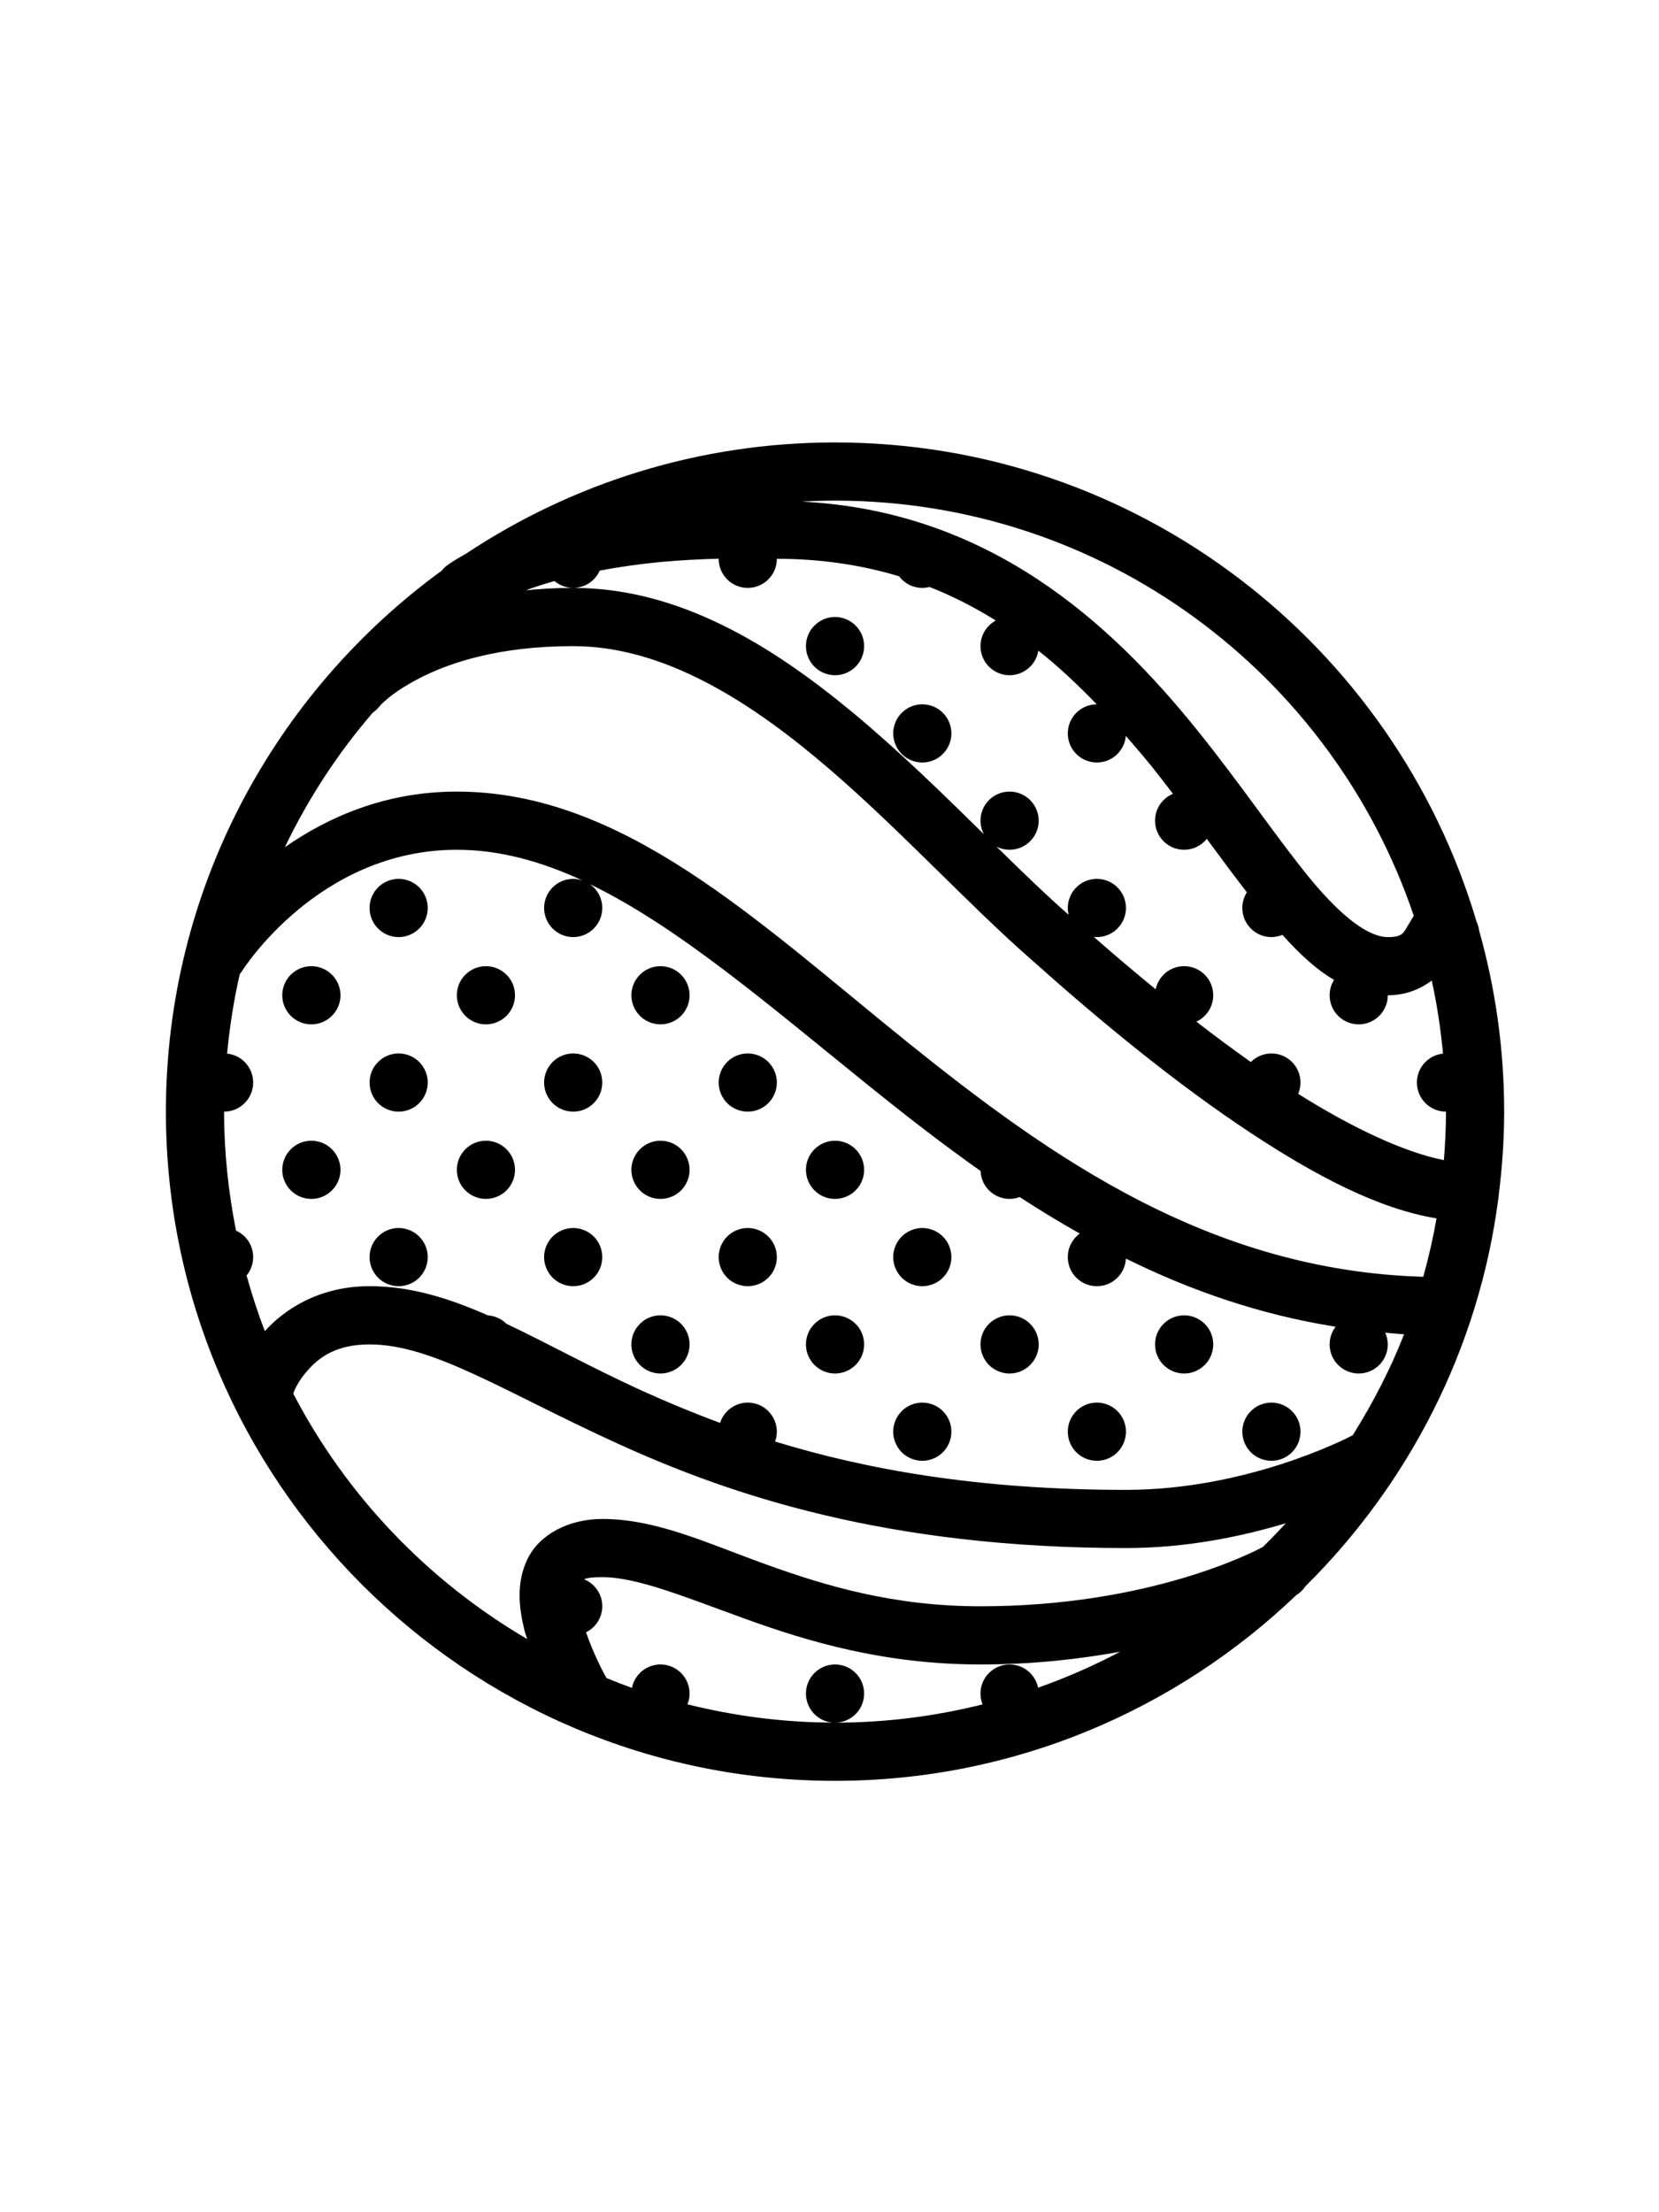 <svg width="30" height="40" viewBox="0 0 30 40" fill="none" xmlns="http://www.w3.org/2000/svg">
<path d="M15.1 8C12.636 8 10.343 8.741 8.429 10.01C8.319 10.072 8.21 10.136 8.107 10.207C8.061 10.238 8.02 10.276 7.987 10.319C4.967 12.521 3 16.082 3 20.1C3 26.775 8.425 32.2 15.1 32.2C18.336 32.2 21.27 30.917 23.441 28.842C23.506 28.802 23.561 28.749 23.603 28.686C25.466 26.84 26.74 24.401 27.095 21.67C27.1 21.644 27.103 21.617 27.104 21.59C27.165 21.101 27.2 20.605 27.2 20.1C27.2 18.963 27.04 17.864 26.746 16.82C26.739 16.767 26.724 16.715 26.702 16.666L26.7 16.662C25.215 11.658 20.581 8 15.1 8ZM15.1 9.052C19.967 9.052 24.09 12.192 25.565 16.558C25.563 16.561 25.56 16.566 25.558 16.57C25.524 16.624 25.5 16.669 25.475 16.709C25.375 16.869 25.373 16.944 25.096 16.944C24.76 16.944 24.288 16.606 23.703 15.901C23.119 15.195 22.457 14.203 21.642 13.193C20.081 11.258 17.883 9.236 14.494 9.07C14.694 9.059 14.897 9.052 15.1 9.052ZM12.996 10.102V10.104C12.996 10.244 13.051 10.378 13.15 10.476C13.248 10.575 13.382 10.63 13.522 10.63C13.661 10.63 13.795 10.575 13.894 10.476C13.992 10.378 14.048 10.244 14.048 10.104C14.859 10.104 15.591 10.219 16.257 10.42H16.258C16.307 10.485 16.37 10.538 16.443 10.575C16.516 10.611 16.597 10.63 16.678 10.63C16.722 10.63 16.766 10.624 16.809 10.613C17.236 10.781 17.633 10.987 18.007 11.22C17.923 11.265 17.854 11.332 17.805 11.413C17.756 11.495 17.731 11.588 17.73 11.683C17.73 11.822 17.786 11.956 17.884 12.055C17.983 12.153 18.117 12.209 18.256 12.209C18.382 12.209 18.503 12.164 18.599 12.082C18.694 12.001 18.757 11.888 18.776 11.764C19.154 12.063 19.501 12.393 19.832 12.735C19.693 12.736 19.56 12.791 19.462 12.89C19.364 12.989 19.309 13.122 19.309 13.261C19.309 13.4 19.364 13.534 19.463 13.633C19.561 13.732 19.695 13.787 19.835 13.787C19.966 13.787 20.093 13.738 20.19 13.649C20.287 13.559 20.348 13.437 20.359 13.306C20.517 13.488 20.674 13.67 20.823 13.855C20.957 14.021 21.083 14.187 21.211 14.353C21.115 14.393 21.033 14.461 20.975 14.547C20.918 14.634 20.887 14.735 20.887 14.839C20.887 14.979 20.942 15.113 21.041 15.211C21.14 15.31 21.273 15.365 21.413 15.365C21.492 15.365 21.57 15.347 21.64 15.313C21.711 15.279 21.774 15.229 21.823 15.168C22.072 15.506 22.312 15.829 22.547 16.134C22.494 16.218 22.465 16.317 22.465 16.417C22.465 16.557 22.521 16.691 22.619 16.789C22.718 16.888 22.852 16.944 22.991 16.944C23.059 16.943 23.127 16.93 23.19 16.904C23.484 17.231 23.788 17.522 24.124 17.717C24.071 17.801 24.044 17.897 24.044 17.996C24.044 18.135 24.099 18.269 24.198 18.368C24.296 18.466 24.43 18.522 24.57 18.522C24.709 18.522 24.843 18.466 24.942 18.368C25.04 18.269 25.096 18.135 25.096 17.996C25.435 17.996 25.69 17.877 25.891 17.73C25.985 18.161 26.052 18.602 26.094 19.051C25.965 19.064 25.845 19.125 25.758 19.221C25.67 19.318 25.622 19.444 25.622 19.574C25.622 19.713 25.677 19.847 25.776 19.946C25.875 20.045 26.008 20.1 26.148 20.1C26.148 20.396 26.133 20.688 26.11 20.977C25.395 20.835 24.457 20.396 23.475 19.778C23.503 19.714 23.517 19.644 23.517 19.574C23.517 19.434 23.462 19.301 23.363 19.202C23.265 19.103 23.131 19.048 22.991 19.048C22.922 19.048 22.854 19.062 22.79 19.088C22.726 19.115 22.668 19.154 22.619 19.203C22.29 18.97 21.962 18.727 21.634 18.472C21.725 18.43 21.802 18.363 21.856 18.279C21.91 18.194 21.939 18.096 21.939 17.996C21.939 17.856 21.884 17.722 21.785 17.624C21.686 17.525 21.553 17.47 21.413 17.47C21.292 17.47 21.175 17.511 21.081 17.587C20.988 17.663 20.923 17.77 20.898 17.888C20.514 17.573 20.141 17.257 19.779 16.94C19.798 16.942 19.816 16.943 19.835 16.944C19.974 16.944 20.108 16.888 20.207 16.789C20.305 16.691 20.361 16.557 20.361 16.417C20.361 16.278 20.305 16.144 20.207 16.045C20.108 15.947 19.974 15.891 19.835 15.891C19.695 15.891 19.561 15.947 19.463 16.045C19.364 16.144 19.309 16.278 19.309 16.417C19.309 16.459 19.314 16.5 19.323 16.54C18.913 16.179 18.475 15.755 18.021 15.31C18.094 15.346 18.175 15.365 18.256 15.365C18.396 15.365 18.53 15.31 18.628 15.211C18.727 15.113 18.783 14.979 18.783 14.839C18.783 14.7 18.727 14.566 18.628 14.467C18.53 14.368 18.396 14.313 18.256 14.313C18.117 14.313 17.983 14.368 17.884 14.467C17.786 14.566 17.73 14.7 17.73 14.839C17.731 14.924 17.752 15.008 17.792 15.084C17.057 14.361 16.272 13.591 15.428 12.89C13.945 11.658 12.269 10.63 10.365 10.63C10.061 10.63 9.779 10.647 9.509 10.673C9.673 10.611 9.848 10.557 10.027 10.506C10.122 10.586 10.241 10.63 10.365 10.63C10.467 10.63 10.566 10.6 10.652 10.545C10.737 10.489 10.804 10.41 10.845 10.317C11.219 10.247 11.596 10.194 11.955 10.161C12.343 10.125 12.686 10.111 12.996 10.102ZM15.1 11.156C14.96 11.156 14.827 11.212 14.728 11.311C14.629 11.409 14.574 11.543 14.574 11.683C14.574 11.822 14.629 11.956 14.728 12.055C14.827 12.153 14.96 12.209 15.1 12.209C15.239 12.209 15.373 12.153 15.472 12.055C15.571 11.956 15.626 11.822 15.626 11.683C15.626 11.543 15.571 11.409 15.472 11.311C15.373 11.212 15.239 11.156 15.1 11.156ZM10.365 11.683C11.883 11.683 13.354 12.535 14.755 13.7C16.156 14.864 17.456 16.311 18.679 17.377C19.872 18.443 21.269 19.599 22.643 20.502C23.799 21.261 24.923 21.857 25.977 22.03C25.914 22.388 25.834 22.74 25.737 23.086C21.888 22.973 19.011 20.942 16.382 18.822C13.678 16.641 11.261 14.313 8.261 14.313C6.966 14.313 5.928 14.777 5.151 15.319C5.575 14.436 6.109 13.618 6.742 12.885C6.784 12.856 6.821 12.822 6.853 12.783C6.853 12.783 7.024 12.556 7.572 12.27C8.12 11.985 9.01 11.683 10.365 11.683ZM16.678 12.735C16.539 12.735 16.405 12.79 16.306 12.889C16.208 12.988 16.152 13.121 16.152 13.261C16.152 13.4 16.208 13.534 16.306 13.633C16.405 13.732 16.539 13.787 16.678 13.787C16.818 13.787 16.952 13.732 17.05 13.633C17.149 13.534 17.204 13.4 17.204 13.261C17.204 13.121 17.149 12.988 17.05 12.889C16.952 12.79 16.818 12.735 16.678 12.735ZM8.261 15.365C9.027 15.365 9.777 15.571 10.533 15.92C10.479 15.902 10.422 15.892 10.365 15.891C10.226 15.891 10.092 15.947 9.993 16.045C9.895 16.144 9.839 16.278 9.839 16.417C9.839 16.557 9.895 16.691 9.993 16.789C10.092 16.888 10.226 16.944 10.365 16.944C10.505 16.944 10.639 16.888 10.737 16.789C10.836 16.691 10.891 16.557 10.891 16.417C10.891 16.332 10.87 16.248 10.83 16.172C10.79 16.097 10.733 16.032 10.662 15.984C12.265 16.759 13.893 18.165 15.722 19.641C16.362 20.157 17.029 20.677 17.732 21.173C17.737 21.308 17.794 21.437 17.892 21.531C17.99 21.625 18.121 21.678 18.256 21.678C18.319 21.678 18.381 21.666 18.439 21.644C18.792 21.875 19.154 22.095 19.526 22.305C19.458 22.354 19.404 22.418 19.366 22.492C19.328 22.566 19.309 22.648 19.309 22.73C19.309 22.87 19.364 23.004 19.463 23.102C19.561 23.201 19.695 23.256 19.835 23.256C19.97 23.256 20.099 23.205 20.197 23.112C20.295 23.019 20.353 22.892 20.36 22.757C21.519 23.33 22.774 23.77 24.152 23.989C24.082 24.081 24.044 24.193 24.044 24.309C24.044 24.448 24.099 24.582 24.198 24.681C24.296 24.779 24.43 24.835 24.57 24.835C24.709 24.835 24.843 24.779 24.942 24.681C25.04 24.582 25.096 24.448 25.096 24.309C25.095 24.236 25.08 24.164 25.05 24.097C25.164 24.106 25.275 24.119 25.39 24.126C25.139 24.768 24.822 25.375 24.461 25.952C24.325 26.023 22.534 26.939 20.361 26.939C17.691 26.939 15.657 26.568 14.016 26.065C14.037 26.008 14.047 25.948 14.048 25.887C14.048 25.747 13.992 25.614 13.894 25.515C13.795 25.416 13.661 25.361 13.522 25.361C13.41 25.361 13.302 25.397 13.212 25.463C13.122 25.529 13.055 25.621 13.021 25.728C12.515 25.54 12.042 25.343 11.607 25.145C10.68 24.722 9.899 24.286 9.158 23.936C9.069 23.847 8.951 23.793 8.825 23.784H8.824C8.111 23.471 7.426 23.256 6.683 23.256C5.788 23.256 5.153 23.663 4.789 24.069C4.663 23.742 4.554 23.405 4.459 23.063C4.536 22.97 4.578 22.852 4.578 22.73C4.578 22.629 4.549 22.53 4.494 22.445C4.439 22.36 4.36 22.293 4.268 22.252C4.13 21.555 4.052 20.837 4.052 20.1C4.192 20.1 4.326 20.045 4.424 19.946C4.523 19.847 4.578 19.713 4.578 19.574C4.578 19.444 4.53 19.318 4.443 19.222C4.356 19.125 4.236 19.064 4.107 19.051C4.153 18.563 4.228 18.084 4.335 17.616C4.35 17.598 4.363 17.579 4.376 17.559C4.376 17.559 5.747 15.365 8.261 15.365ZM7.209 15.891C7.069 15.891 6.935 15.947 6.837 16.045C6.738 16.144 6.683 16.278 6.683 16.417C6.683 16.557 6.738 16.691 6.837 16.789C6.935 16.888 7.069 16.944 7.209 16.944C7.348 16.944 7.482 16.888 7.581 16.789C7.679 16.691 7.735 16.557 7.735 16.417C7.735 16.278 7.679 16.144 7.581 16.045C7.482 15.947 7.348 15.891 7.209 15.891ZM5.63 17.47C5.491 17.47 5.357 17.525 5.258 17.624C5.16 17.722 5.104 17.856 5.104 17.996C5.104 18.135 5.16 18.269 5.258 18.368C5.357 18.466 5.491 18.522 5.63 18.522C5.77 18.522 5.904 18.466 6.002 18.368C6.101 18.269 6.157 18.135 6.157 17.996C6.157 17.856 6.101 17.722 6.002 17.624C5.904 17.525 5.77 17.47 5.63 17.47ZM8.787 17.47C8.647 17.47 8.514 17.525 8.415 17.624C8.316 17.722 8.261 17.856 8.261 17.996C8.261 18.135 8.316 18.269 8.415 18.368C8.514 18.466 8.647 18.522 8.787 18.522C8.926 18.522 9.06 18.466 9.159 18.368C9.258 18.269 9.313 18.135 9.313 17.996C9.313 17.856 9.258 17.722 9.159 17.624C9.06 17.525 8.926 17.47 8.787 17.47ZM11.944 17.47C11.804 17.47 11.67 17.525 11.572 17.624C11.473 17.722 11.417 17.856 11.417 17.996C11.417 18.135 11.473 18.269 11.572 18.368C11.67 18.466 11.804 18.522 11.944 18.522C12.083 18.522 12.217 18.466 12.316 18.368C12.414 18.269 12.47 18.135 12.47 17.996C12.47 17.856 12.414 17.722 12.316 17.624C12.217 17.525 12.083 17.47 11.944 17.47ZM7.209 19.048C7.069 19.048 6.935 19.103 6.837 19.202C6.738 19.301 6.683 19.434 6.683 19.574C6.683 19.713 6.738 19.847 6.837 19.946C6.935 20.045 7.069 20.1 7.209 20.1C7.348 20.1 7.482 20.045 7.581 19.946C7.679 19.847 7.735 19.713 7.735 19.574C7.735 19.434 7.679 19.301 7.581 19.202C7.482 19.103 7.348 19.048 7.209 19.048ZM10.365 19.048C10.226 19.048 10.092 19.103 9.993 19.202C9.895 19.301 9.839 19.434 9.839 19.574C9.839 19.713 9.895 19.847 9.993 19.946C10.092 20.045 10.226 20.1 10.365 20.1C10.505 20.1 10.639 20.045 10.737 19.946C10.836 19.847 10.891 19.713 10.891 19.574C10.891 19.434 10.836 19.301 10.737 19.202C10.639 19.103 10.505 19.048 10.365 19.048ZM13.522 19.048C13.382 19.048 13.248 19.103 13.15 19.202C13.051 19.301 12.996 19.434 12.996 19.574C12.996 19.713 13.051 19.847 13.15 19.946C13.248 20.045 13.382 20.1 13.522 20.1C13.661 20.1 13.795 20.045 13.894 19.946C13.992 19.847 14.048 19.713 14.048 19.574C14.048 19.434 13.992 19.301 13.894 19.202C13.795 19.103 13.661 19.048 13.522 19.048ZM5.63 20.626C5.491 20.626 5.357 20.681 5.258 20.78C5.16 20.879 5.104 21.013 5.104 21.152C5.104 21.292 5.16 21.425 5.258 21.524C5.357 21.623 5.491 21.678 5.63 21.678C5.77 21.678 5.904 21.623 6.002 21.524C6.101 21.425 6.157 21.292 6.157 21.152C6.157 21.013 6.101 20.879 6.002 20.78C5.904 20.681 5.77 20.626 5.63 20.626ZM8.787 20.626C8.647 20.626 8.514 20.681 8.415 20.78C8.316 20.879 8.261 21.013 8.261 21.152C8.261 21.292 8.316 21.425 8.415 21.524C8.514 21.623 8.647 21.678 8.787 21.678C8.926 21.678 9.06 21.623 9.159 21.524C9.258 21.425 9.313 21.292 9.313 21.152C9.313 21.013 9.258 20.879 9.159 20.78C9.06 20.681 8.926 20.626 8.787 20.626ZM11.944 20.626C11.804 20.626 11.67 20.681 11.572 20.78C11.473 20.879 11.417 21.013 11.417 21.152C11.417 21.292 11.473 21.425 11.572 21.524C11.67 21.623 11.804 21.678 11.944 21.678C12.083 21.678 12.217 21.623 12.316 21.524C12.414 21.425 12.47 21.292 12.47 21.152C12.47 21.013 12.414 20.879 12.316 20.78C12.217 20.681 12.083 20.626 11.944 20.626ZM15.1 20.626C14.96 20.626 14.827 20.681 14.728 20.78C14.629 20.879 14.574 21.013 14.574 21.152C14.574 21.292 14.629 21.425 14.728 21.524C14.827 21.623 14.96 21.678 15.1 21.678C15.239 21.678 15.373 21.623 15.472 21.524C15.571 21.425 15.626 21.292 15.626 21.152C15.626 21.013 15.571 20.879 15.472 20.78C15.373 20.681 15.239 20.626 15.1 20.626ZM7.209 22.204C7.069 22.204 6.935 22.26 6.837 22.358C6.738 22.457 6.683 22.591 6.683 22.73C6.683 22.87 6.738 23.004 6.837 23.102C6.935 23.201 7.069 23.256 7.209 23.256C7.348 23.256 7.482 23.201 7.581 23.102C7.679 23.004 7.735 22.87 7.735 22.73C7.735 22.591 7.679 22.457 7.581 22.358C7.482 22.26 7.348 22.204 7.209 22.204ZM10.365 22.204C10.226 22.204 10.092 22.26 9.993 22.358C9.895 22.457 9.839 22.591 9.839 22.73C9.839 22.87 9.895 23.004 9.993 23.102C10.092 23.201 10.226 23.256 10.365 23.256C10.505 23.256 10.639 23.201 10.737 23.102C10.836 23.004 10.891 22.87 10.891 22.73C10.891 22.591 10.836 22.457 10.737 22.358C10.639 22.26 10.505 22.204 10.365 22.204ZM13.522 22.204C13.382 22.204 13.248 22.26 13.15 22.358C13.051 22.457 12.996 22.591 12.996 22.73C12.996 22.87 13.051 23.004 13.15 23.102C13.248 23.201 13.382 23.256 13.522 23.256C13.661 23.256 13.795 23.201 13.894 23.102C13.992 23.004 14.048 22.87 14.048 22.73C14.048 22.591 13.992 22.457 13.894 22.358C13.795 22.26 13.661 22.204 13.522 22.204ZM16.678 22.204C16.539 22.204 16.405 22.26 16.306 22.358C16.208 22.457 16.152 22.591 16.152 22.73C16.152 22.87 16.208 23.004 16.306 23.102C16.405 23.201 16.539 23.256 16.678 23.256C16.818 23.256 16.952 23.201 17.05 23.102C17.149 23.004 17.204 22.87 17.204 22.73C17.204 22.591 17.149 22.457 17.05 22.358C16.952 22.26 16.818 22.204 16.678 22.204ZM11.944 23.783C11.804 23.783 11.67 23.838 11.572 23.937C11.473 24.035 11.417 24.169 11.417 24.309C11.417 24.448 11.473 24.582 11.572 24.681C11.67 24.779 11.804 24.835 11.944 24.835C12.083 24.835 12.217 24.779 12.316 24.681C12.414 24.582 12.47 24.448 12.47 24.309C12.47 24.169 12.414 24.035 12.316 23.937C12.217 23.838 12.083 23.783 11.944 23.783ZM15.1 23.783C14.96 23.783 14.827 23.838 14.728 23.937C14.629 24.035 14.574 24.169 14.574 24.309C14.574 24.448 14.629 24.582 14.728 24.681C14.827 24.779 14.96 24.835 15.1 24.835C15.239 24.835 15.373 24.779 15.472 24.681C15.571 24.582 15.626 24.448 15.626 24.309C15.626 24.169 15.571 24.035 15.472 23.937C15.373 23.838 15.239 23.783 15.1 23.783ZM18.256 23.783C18.117 23.783 17.983 23.838 17.884 23.937C17.786 24.035 17.73 24.169 17.73 24.309C17.73 24.448 17.786 24.582 17.884 24.681C17.983 24.779 18.117 24.835 18.256 24.835C18.396 24.835 18.53 24.779 18.628 24.681C18.727 24.582 18.783 24.448 18.783 24.309C18.783 24.169 18.727 24.035 18.628 23.937C18.53 23.838 18.396 23.783 18.256 23.783ZM21.413 23.783C21.273 23.783 21.14 23.838 21.041 23.937C20.942 24.035 20.887 24.169 20.887 24.309C20.887 24.448 20.942 24.582 21.041 24.681C21.14 24.779 21.273 24.835 21.413 24.835C21.553 24.835 21.686 24.779 21.785 24.681C21.884 24.582 21.939 24.448 21.939 24.309C21.939 24.169 21.884 24.035 21.785 23.937C21.686 23.838 21.553 23.783 21.413 23.783ZM6.683 24.309C7.833 24.309 9.111 25.163 11.171 26.103C13.23 27.043 16.057 27.991 20.361 27.991C21.459 27.991 22.455 27.781 23.25 27.543C23.116 27.69 22.979 27.832 22.837 27.971C22.684 28.053 20.798 29.044 17.73 29.044C16.153 29.044 14.92 28.672 13.848 28.285C12.775 27.898 11.868 27.465 10.891 27.465C10.279 27.465 9.749 27.75 9.538 28.191C9.327 28.632 9.387 29.079 9.484 29.478C9.497 29.534 9.518 29.583 9.534 29.637C7.74 28.586 6.266 27.048 5.303 25.198C5.318 25.153 5.378 24.989 5.562 24.78C5.772 24.542 6.079 24.309 6.683 24.309ZM16.678 25.361C16.539 25.361 16.405 25.416 16.306 25.515C16.208 25.614 16.152 25.747 16.152 25.887C16.152 26.026 16.208 26.16 16.306 26.259C16.405 26.358 16.539 26.413 16.678 26.413C16.818 26.413 16.952 26.358 17.05 26.259C17.149 26.16 17.204 26.026 17.204 25.887C17.204 25.747 17.149 25.614 17.05 25.515C16.952 25.416 16.818 25.361 16.678 25.361ZM19.835 25.361C19.695 25.361 19.561 25.416 19.463 25.515C19.364 25.614 19.309 25.747 19.309 25.887C19.309 26.026 19.364 26.16 19.463 26.259C19.561 26.358 19.695 26.413 19.835 26.413C19.974 26.413 20.108 26.358 20.207 26.259C20.305 26.16 20.361 26.026 20.361 25.887C20.361 25.747 20.305 25.614 20.207 25.515C20.108 25.416 19.974 25.361 19.835 25.361ZM22.991 25.361C22.852 25.361 22.718 25.416 22.619 25.515C22.521 25.614 22.465 25.747 22.465 25.887C22.465 26.026 22.521 26.16 22.619 26.259C22.718 26.358 22.852 26.413 22.991 26.413C23.131 26.413 23.265 26.358 23.363 26.259C23.462 26.16 23.517 26.026 23.517 25.887C23.517 25.747 23.462 25.614 23.363 25.515C23.265 25.416 23.131 25.361 22.991 25.361ZM10.891 28.517C11.525 28.517 12.377 28.874 13.491 29.276C14.605 29.678 15.986 30.096 17.73 30.096C18.673 30.096 19.514 30 20.254 29.866C19.78 30.117 19.285 30.334 18.772 30.516C18.748 30.397 18.683 30.291 18.589 30.214C18.495 30.137 18.378 30.096 18.256 30.096C18.117 30.096 17.983 30.151 17.884 30.25C17.786 30.348 17.73 30.482 17.73 30.622C17.73 30.689 17.743 30.756 17.768 30.818C16.914 31.031 16.021 31.148 15.1 31.148C15.239 31.148 15.373 31.092 15.472 30.994C15.571 30.895 15.626 30.761 15.626 30.622C15.626 30.482 15.571 30.348 15.472 30.25C15.373 30.151 15.239 30.096 15.1 30.096C14.96 30.096 14.827 30.151 14.728 30.25C14.629 30.348 14.574 30.482 14.574 30.622C14.574 30.754 14.624 30.882 14.714 30.98C14.804 31.077 14.928 31.137 15.06 31.147C14.153 31.144 13.274 31.026 12.431 30.817C12.457 30.755 12.469 30.689 12.47 30.622C12.47 30.482 12.414 30.348 12.316 30.25C12.217 30.151 12.083 30.096 11.944 30.096C11.822 30.096 11.704 30.138 11.61 30.215C11.516 30.292 11.451 30.4 11.428 30.519C11.272 30.464 11.12 30.403 10.967 30.341C10.904 30.229 10.738 29.917 10.597 29.514C10.685 29.471 10.759 29.404 10.811 29.321C10.863 29.238 10.891 29.142 10.891 29.044C10.891 28.939 10.86 28.836 10.801 28.749C10.742 28.662 10.659 28.595 10.562 28.555C10.611 28.532 10.704 28.517 10.891 28.517Z" fill="black"/>
</svg>
